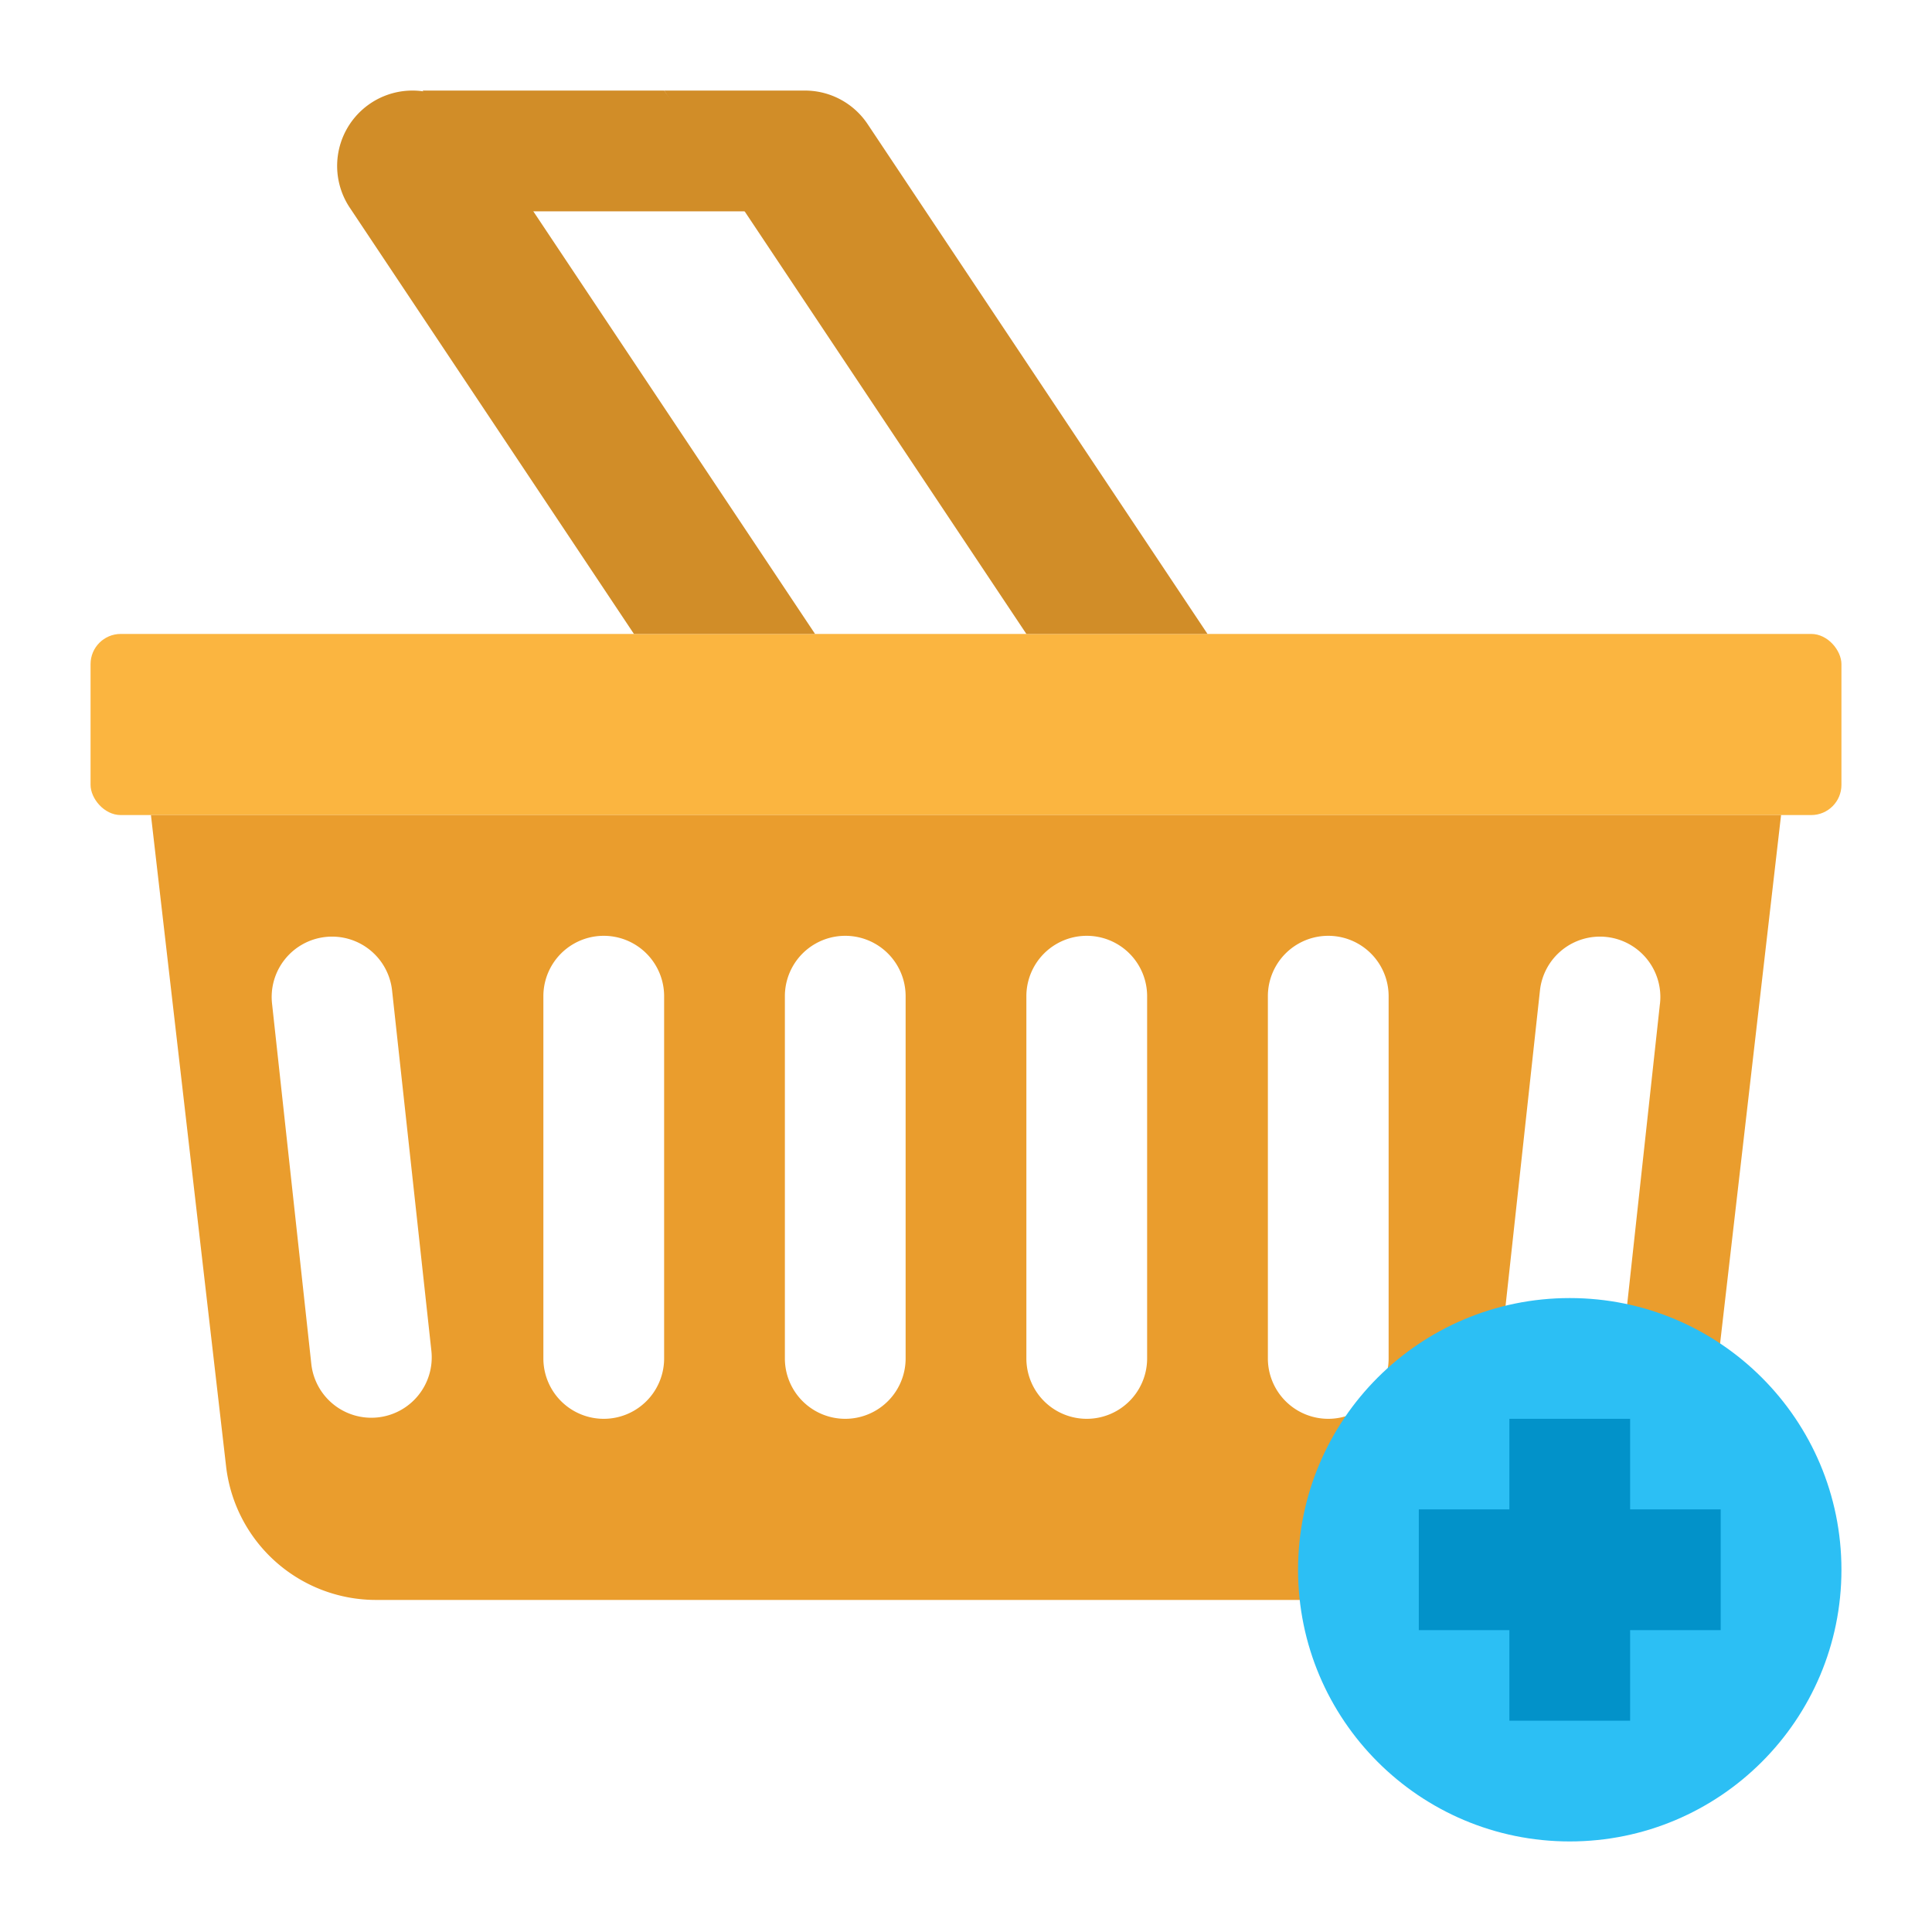 <svg  viewBox="0 0 512 512"  xmlns="http://www.w3.org/2000/svg"><g id="flat"><path d="m200 56h-64l-24-32h64z" fill="#d18d28"/><rect fill="#fbb540" height="48" rx="8" width="464" x="24" y="168"/><path d="m216 168h-48l-75.3-112.954a19.969 19.969 0 0 1 16.613-31.046 19.968 19.968 0 0 1 16.615 8.892z" fill="#d18d28"/><path d="m320 168h-48l-96-144h37.312a19.968 19.968 0 0 1 16.616 8.893z" fill="#d18d28"/><path d="m40 216 19.914 172.585a40 40 0 0 0 39.736 35.415h312.7a40 40 0 0 0 39.736-35.415l19.914-172.585zm60.144 159.623a16 16 0 0 1 -17.644-14.171l-10.4-95.434a16 16 0 1 1 31.811-3.47l10.408 95.434a16 16 0 0 1 -14.175 17.641zm75.856-15.623a16 16 0 0 1 -32 0v-96a16 16 0 0 1 32 0zm64 0a16 16 0 0 1 -32 0v-96a16 16 0 0 1 32 0zm64 0a16 16 0 0 1 -32 0v-96a16 16 0 0 1 32 0zm64 0a16 16 0 0 1 -32 0v-96a16 16 0 0 1 32 0zm71.9-93.982-10.4 95.434a16 16 0 1 1 -31.811-3.47l10.408-95.434a16 16 0 1 1 31.811 3.47z" fill="#ea9d2d"/><circle cx="416" cy="416" fill="#2cbff4" r="72"/><path d="m456 400h-24v-24h-32v24h-24v32h24v24h32v-24h24z" fill="#0292c9"/></g></svg>